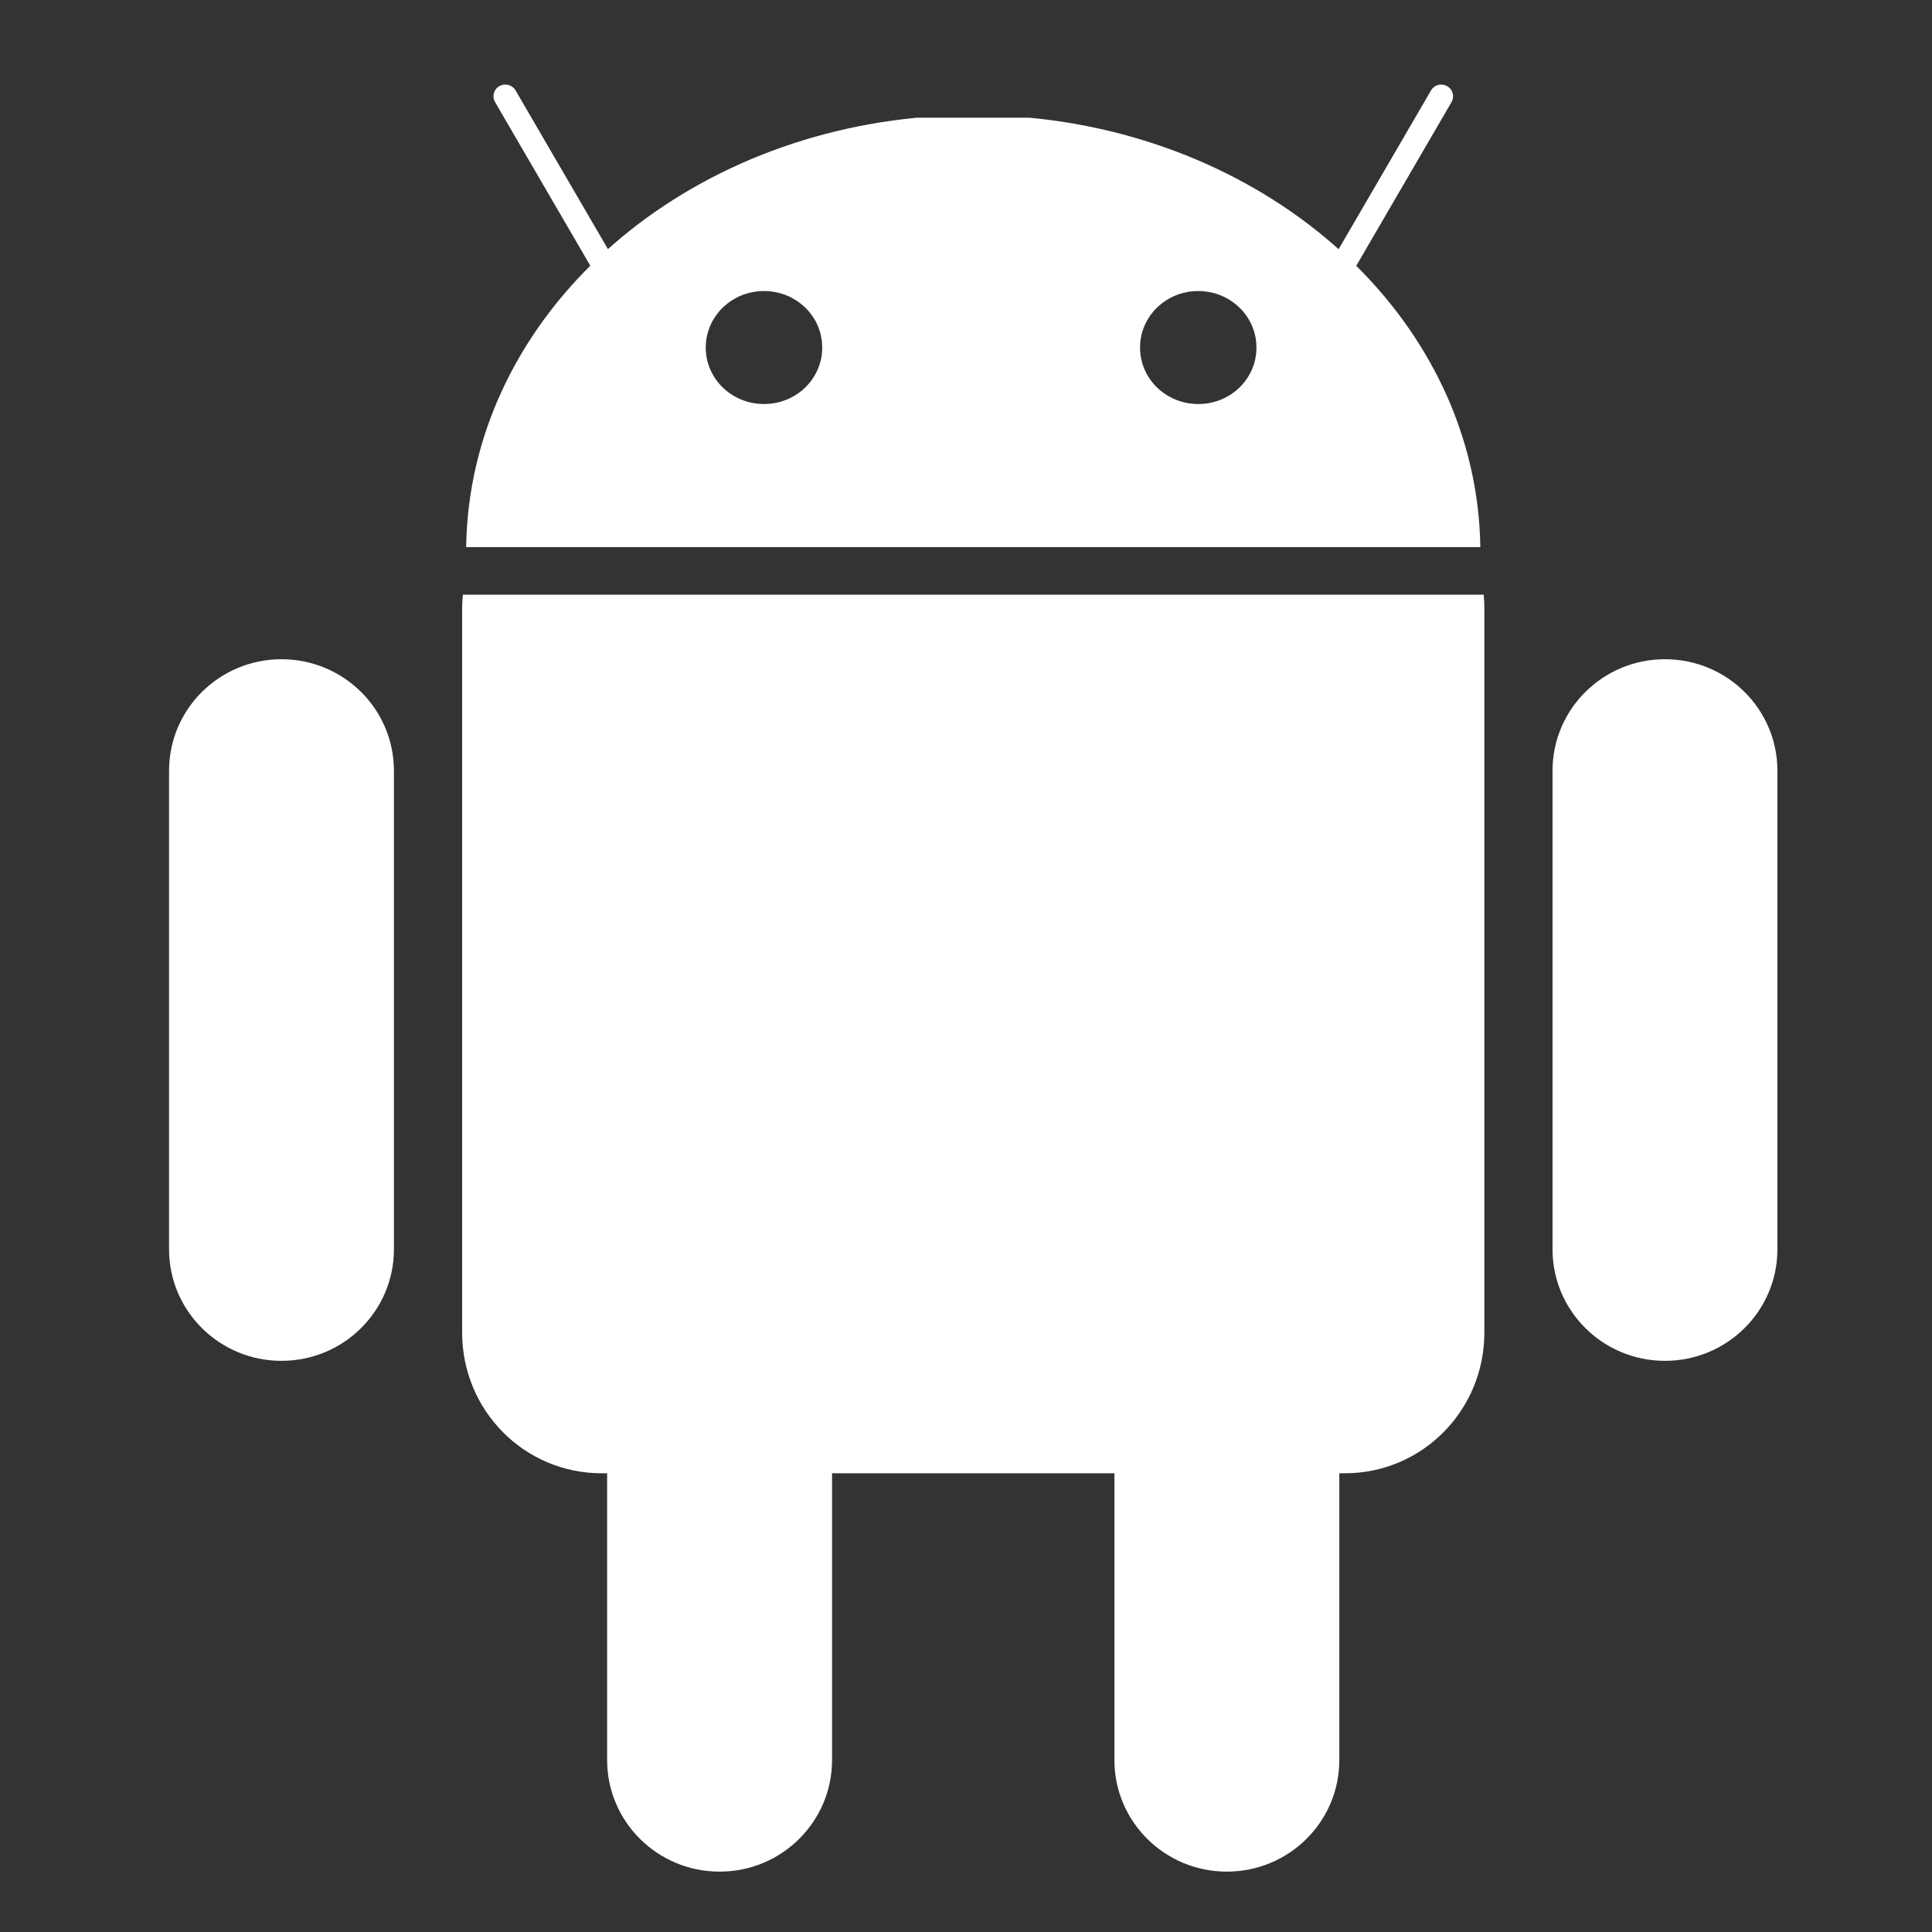 <svg xmlns="http://www.w3.org/2000/svg" xmlns:xlink="http://www.w3.org/1999/xlink" width="80" viewBox="0 0 60 60" height="80" preserveAspectRatio="xMidYMid meet"><rect x="0" y="0" width="60" height="60" fill="#333333" stroke="none"/><defs><clipPath id="id1"><path d="M 5.25 3 L 56 3 L 56 59 L 5.25 59 Z M 5.25 3 " clip-rule="nonzero"></path></clipPath></defs><path fill="#ffffff" d="M 22.348 36.336 C 24.277 36.336 25.84 37.887 25.84 39.801 L 25.84 54.66 C 25.84 56.574 24.277 58.125 22.348 58.125 C 20.418 58.125 18.855 56.574 18.855 54.66 L 18.855 39.801 C 18.855 37.887 20.418 36.336 22.348 36.336 Z M 22.348 36.336 " fill-opacity="1" fill-rule="nonzero"></path><path fill="#ffffff" d="M 14.375 18.469 C 14.363 18.602 14.352 18.734 14.352 18.867 L 14.352 41.383 C 14.352 43.805 16.285 45.754 18.684 45.754 L 41.766 45.754 C 44.164 45.754 46.098 43.805 46.098 41.383 L 46.098 18.867 C 46.098 18.734 46.09 18.598 46.078 18.469 Z M 14.375 18.469 " fill-opacity="1" fill-rule="nonzero"></path><path fill="#ffffff" d="M 15.508 2.676 C 15.684 2.574 15.91 2.633 16.012 2.809 L 19.695 9.137 C 19.797 9.312 19.734 9.535 19.559 9.637 C 19.383 9.734 19.16 9.676 19.059 9.5 L 15.375 3.172 C 15.273 2.996 15.332 2.773 15.508 2.676 Z M 44.941 2.676 C 45.117 2.773 45.18 2.996 45.078 3.172 L 41.395 9.5 C 41.293 9.676 41.066 9.734 40.891 9.637 C 40.715 9.535 40.656 9.312 40.758 9.137 L 44.441 2.809 C 44.543 2.633 44.766 2.574 44.941 2.676 Z M 44.941 2.676 " fill-opacity="1" fill-rule="evenodd"></path><g clip-path="url(#id1)"><path fill="#ffffff" d="M 41.594 39.801 C 41.594 37.887 40.031 36.336 38.102 36.336 C 36.172 36.336 34.609 37.887 34.609 39.801 L 34.609 54.66 C 34.609 56.574 36.172 58.125 38.102 58.125 C 40.031 58.125 41.594 56.574 41.594 54.66 Z M 12.234 23.938 C 12.234 22.023 10.672 20.473 8.742 20.473 C 6.812 20.473 5.25 22.023 5.25 23.938 L 5.25 38.797 C 5.25 40.711 6.812 42.262 8.742 42.262 C 10.672 42.262 12.234 40.711 12.234 38.797 Z M 55.199 23.938 C 55.199 22.023 53.637 20.473 51.707 20.473 C 49.777 20.473 48.215 22.023 48.215 23.938 L 48.215 38.797 C 48.215 40.711 49.777 42.262 51.707 42.262 C 53.637 42.262 55.199 40.711 55.199 38.797 Z M 28.469 3.656 C 20.66 4.406 14.574 10.074 14.477 16.992 L 45.973 16.992 C 45.875 10.074 39.789 4.406 31.98 3.656 Z M 23.73 12.547 C 24.73 12.547 25.535 11.762 25.535 10.793 L 25.535 10.785 C 25.531 9.816 24.719 9.035 23.723 9.039 C 22.723 9.039 21.918 9.828 21.918 10.793 L 21.918 10.805 C 21.922 11.77 22.734 12.551 23.73 12.547 Z M 37.219 12.547 C 38.215 12.547 39.023 11.762 39.02 10.793 L 39.02 10.785 C 39.016 9.816 38.207 9.035 37.207 9.039 C 36.211 9.039 35.402 9.828 35.406 10.793 L 35.406 10.805 C 35.41 11.77 36.219 12.551 37.219 12.547 Z M 37.219 12.547 " fill-opacity="1" fill-rule="evenodd"></path></g></svg>